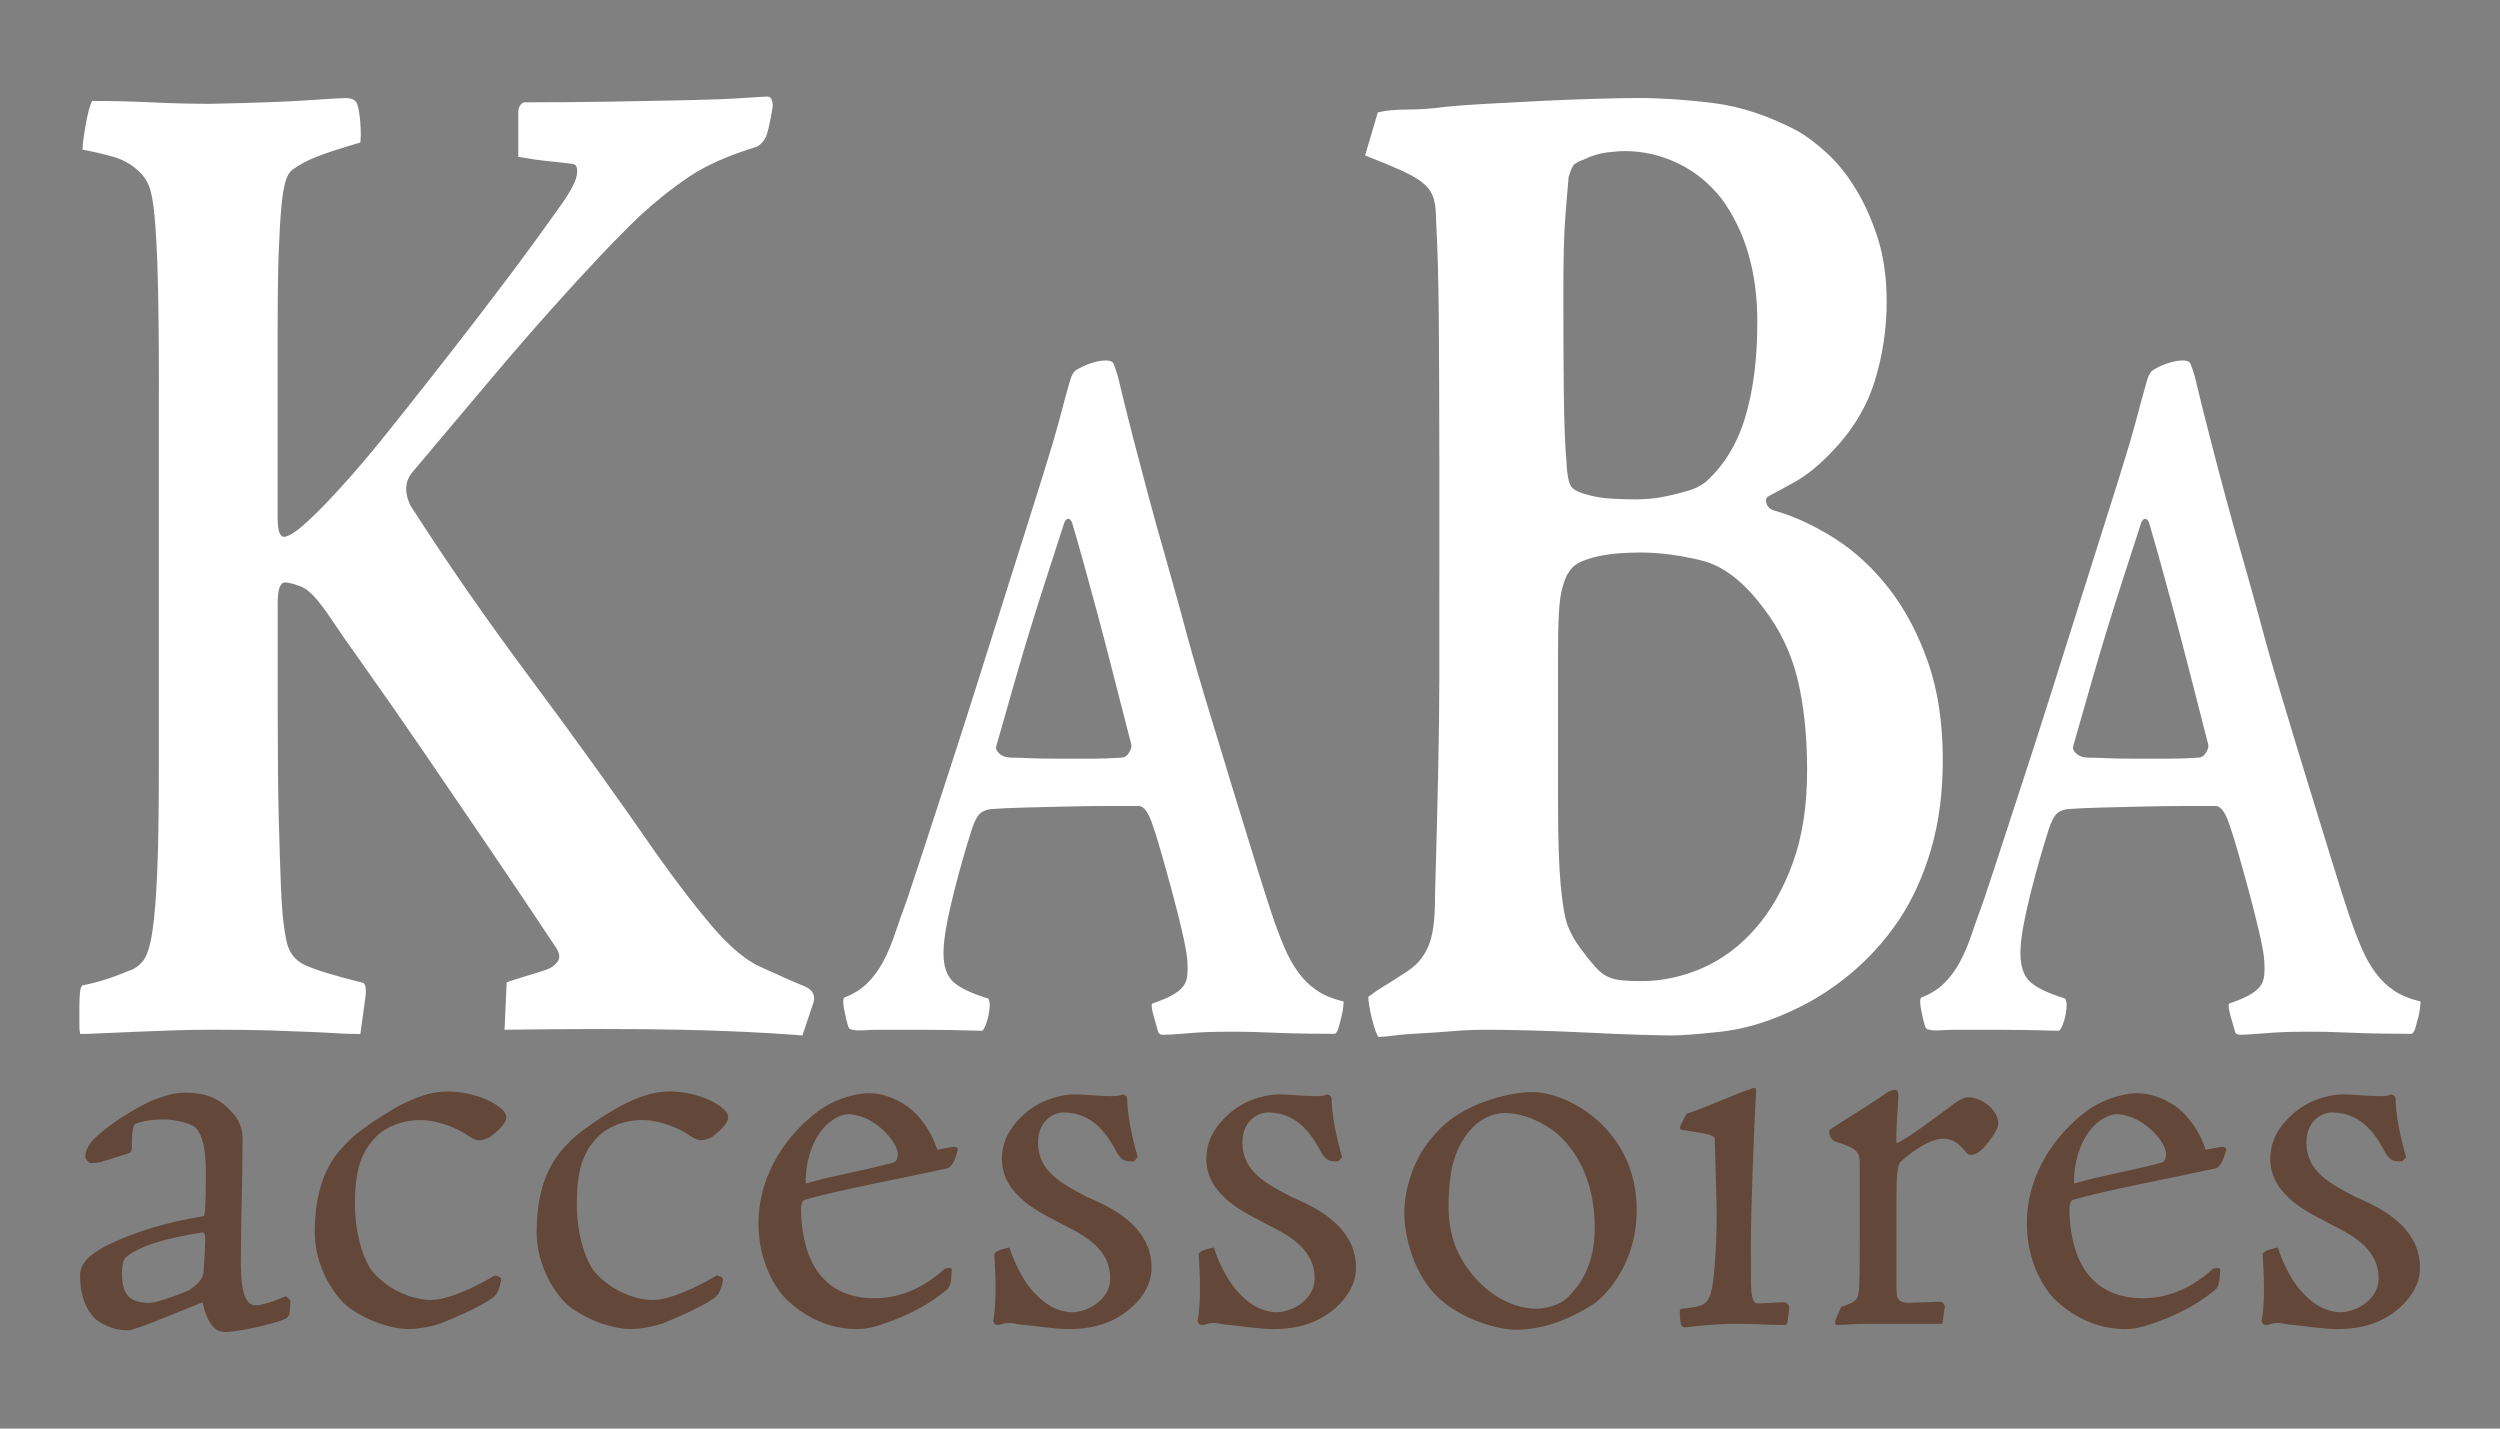 <?xml version="1.0" encoding="utf-8"?>
<!-- Generator: Adobe Illustrator 14.0.0, SVG Export Plug-In . SVG Version: 6.00 Build 43363)  -->
<!DOCTYPE svg PUBLIC "-//W3C//DTD SVG 1.1//EN" "http://www.w3.org/Graphics/SVG/1.1/DTD/svg11.dtd">
<svg version="1.1" id="Layer_1" xmlns="http://www.w3.org/2000/svg" xmlns:xlink="http://www.w3.org/1999/xlink" x="0px" y="0px"
	 width="99.212px" height="56.693px" viewBox="0 0 99.212 56.693" enable-background="new 0 0 99.212 56.693" xml:space="preserve">
<rect x="0" y="0" width="99.212" height="56.693" fill="#808080" stroke="none"/>
<g>
	<path fill="#FFFFFF" d="M6.306,15.438c0-1.819-0.015-3.259-0.042-4.322c-0.028-1.061-0.07-1.896-0.127-2.504
		C6.081,8.006,6.004,7.588,5.905,7.36c-0.098-0.227-0.23-0.416-0.399-0.568c-0.28-0.265-0.617-0.455-1.01-0.568
		c-0.393-0.114-0.799-0.208-1.22-0.285c0-0.188,0.042-0.521,0.126-0.995c0.085-0.474,0.169-0.787,0.253-0.938
		c0.812,0,1.605,0.02,2.377,0.057c0.771,0.038,1.549,0.057,2.334,0.057c1.768-0.037,3.057-0.085,3.87-0.142
		c0.813-0.058,1.305-0.086,1.473-0.086c0.253,0,0.406,0.077,0.463,0.228c0.056,0.152,0.098,0.398,0.126,0.74
		c0.027,0.341,0.027,0.606,0,0.796c-0.785,0.228-1.367,0.418-1.745,0.569c-0.379,0.151-0.694,0.322-0.947,0.512
		c-0.112,0.076-0.203,0.228-0.273,0.455c-0.07,0.227-0.126,0.568-0.168,1.025c-0.042,0.454-0.077,1.062-0.105,1.821
		c-0.028,0.758-0.042,1.706-0.042,2.844v7.68c0,0.531,0.099,0.777,0.295,0.738c0.195-0.037,0.49-0.236,0.883-0.598
		c0.393-0.359,0.827-0.805,1.305-1.336c0.561-0.605,1.213-1.375,1.956-2.305c0.742-0.928,1.507-1.895,2.292-2.901
		c0.785-1.003,1.557-2.009,2.314-3.013c0.757-1.006,1.43-1.926,2.019-2.76c0.477-0.647,0.743-1.111,0.8-1.395
		c0.056-0.284,0.014-0.445-0.126-0.483c-0.281-0.037-0.61-0.075-0.989-0.114c-0.378-0.037-0.778-0.094-1.198-0.17V4.459
		c0-0.189,0.069-0.322,0.21-0.398c1.205,0,2.369-0.009,3.491-0.028c1.122-0.019,2.131-0.037,3.029-0.057
		c0.897-0.019,1.626-0.048,2.188-0.086c0.561-0.037,0.883-0.057,0.968-0.057c0.14,0,0.21,0.134,0.21,0.398
		c-0.112,0.683-0.21,1.101-0.295,1.251c-0.084,0.152-0.196,0.267-0.336,0.342c-1.122,0.341-2.02,0.739-2.692,1.193
		c-0.673,0.455-1.318,0.968-1.936,1.538c-0.477,0.455-1.003,0.986-1.577,1.593c-0.575,0.608-1.228,1.319-1.956,2.133
		c-0.729,0.816-1.55,1.763-2.461,2.843c-0.912,1.081-1.942,2.305-3.092,3.67c-0.253,0.34-0.267,0.758-0.042,1.25
		c1.43,2.238,3.014,4.523,4.753,6.855s3.436,4.693,5.091,7.084c0.812,1.137,1.528,2.066,2.146,2.787
		c0.616,0.721,1.205,1.232,1.767,1.535c0.421,0.191,0.778,0.352,1.072,0.484c0.295,0.133,0.582,0.256,0.862,0.369
		c0.309,0.152,0.406,0.379,0.295,0.684l-0.421,1.25c-1.402-0.113-3.015-0.189-4.838-0.227s-4.15-0.037-6.982,0l0.084-1.877
		c0.084-0.037,0.315-0.115,0.694-0.229c0.378-0.113,0.679-0.207,0.904-0.283c0.195-0.076,0.343-0.189,0.441-0.342
		c0.098-0.152,0.049-0.361-0.147-0.627c-0.729-1.1-1.557-2.332-2.481-3.697c-0.926-1.365-1.823-2.682-2.692-3.953
		c-0.87-1.271-1.648-2.391-2.335-3.357c-0.688-0.967-1.143-1.621-1.367-1.963c-0.478-0.719-0.862-1.137-1.157-1.25
		c-0.294-0.115-0.512-0.172-0.651-0.172c-0.196,0-0.295,0.266-0.295,0.797v4.324c0,1.744,0.014,3.166,0.042,4.266
		c0.028,1.102,0.057,1.982,0.084,2.646c0.028,0.664,0.063,1.156,0.105,1.479s0.077,0.541,0.105,0.654
		c0.084,0.492,0.336,0.834,0.757,1.023c0.421,0.191,1.164,0.418,2.229,0.684c0.141,0,0.196,0.17,0.169,0.512l-0.211,1.535
		c-0.309,0-0.609-0.01-0.904-0.027c-0.294-0.02-0.666-0.039-1.114-0.057c-0.449-0.02-0.982-0.039-1.599-0.059
		c-0.617-0.02-1.389-0.027-2.314-0.027c-0.477,0-0.988,0.008-1.535,0.027s-1.066,0.039-1.557,0.059
		c-0.49,0.018-0.925,0.037-1.304,0.057c-0.379,0.018-0.639,0.027-0.778,0.027C3.164,41,3.15,40.875,3.15,40.668
		c0-0.209,0-0.428,0-0.654c0-0.229,0.007-0.426,0.021-0.598c0.014-0.17,0.048-0.273,0.104-0.312c0.589-0.113,1.191-0.303,1.81-0.568
		c0.252-0.076,0.455-0.219,0.609-0.428c0.154-0.207,0.273-0.598,0.357-1.166s0.147-1.355,0.189-2.361
		c0.042-1.004,0.063-2.322,0.063-3.953V15.438z"/>
	<path fill="#FFFFFF" d="M43.921,14.307c0.138,0,0.227,0.041,0.266,0.121c0.04,0.08,0.099,0.254,0.178,0.52
		c0.217,0.907,0.424,1.741,0.621,2.5s0.395,1.506,0.592,2.24c0.196,0.732,0.403,1.48,0.621,2.24c0.216,0.76,0.454,1.605,0.71,2.539
		c0.236,0.906,0.537,1.967,0.902,3.18c0.365,1.215,0.725,2.4,1.08,3.561c0.354,1.16,0.674,2.199,0.961,3.119
		c0.285,0.92,0.488,1.555,0.605,1.9c0.178,0.533,0.351,0.994,0.517,1.381c0.168,0.387,0.355,0.719,0.563,1
		c0.207,0.279,0.449,0.514,0.725,0.699c0.275,0.188,0.63,0.334,1.063,0.439c0-0.025-0.004,0.027-0.014,0.16
		c-0.01,0.135-0.035,0.281-0.074,0.441s-0.078,0.307-0.119,0.439c-0.039,0.133-0.088,0.213-0.146,0.24
		c-0.71,0-1.296-0.008-1.76-0.02c-0.465-0.014-0.849-0.027-1.153-0.041c-0.307-0.014-0.574-0.02-0.801-0.02
		c-0.225,0-0.457,0-0.693,0c-0.473,0-0.951,0.02-1.436,0.061c-0.482,0.039-0.803,0.059-0.96,0.059c-0.119,0-0.188-0.039-0.208-0.119
		c-0.039-0.133-0.099-0.34-0.177-0.621c-0.079-0.279-0.099-0.445-0.06-0.5c0.315-0.105,0.572-0.213,0.77-0.318
		c0.197-0.107,0.346-0.221,0.443-0.342c0.098-0.119,0.158-0.266,0.178-0.439c0.02-0.172,0.02-0.393,0-0.66
		c-0.02-0.24-0.09-0.613-0.207-1.119s-0.252-1.033-0.4-1.58c-0.146-0.547-0.29-1.061-0.429-1.541
		c-0.138-0.479-0.236-0.799-0.295-0.959c-0.178-0.586-0.375-0.881-0.592-0.881c-0.354,0-0.789,0-1.302,0s-1.045,0.008-1.597,0.021
		c-0.553,0.014-1.09,0.025-1.612,0.039s-0.972,0.033-1.346,0.061c-0.236,0.027-0.409,0.113-0.518,0.26s-0.212,0.395-0.311,0.74
		c-0.079,0.24-0.178,0.566-0.296,0.98c-0.118,0.412-0.236,0.854-0.354,1.318c-0.118,0.467-0.218,0.914-0.296,1.34
		c-0.079,0.428-0.118,0.787-0.118,1.08c0,0.508,0.123,0.881,0.369,1.121s0.715,0.467,1.405,0.68c0.039,0.055,0.059,0.141,0.059,0.26
		c0,0.121-0.015,0.254-0.044,0.4s-0.069,0.279-0.118,0.4c-0.05,0.119-0.094,0.193-0.133,0.219c-0.868-0.025-1.677-0.039-2.426-0.039
		c-0.75,0-1.282,0-1.598,0c-0.256,0-0.487,0.006-0.694,0.02s-0.341,0.006-0.399-0.02c-0.118,0-0.188-0.053-0.207-0.16
		c-0.04-0.105-0.089-0.307-0.148-0.6c-0.059-0.293-0.059-0.467,0-0.52c0.355-0.135,0.655-0.32,0.902-0.561
		c0.246-0.24,0.459-0.527,0.636-0.861c0.178-0.332,0.335-0.705,0.474-1.119c0.138-0.412,0.296-0.859,0.474-1.34
		c0.118-0.346,0.305-0.914,0.562-1.699c0.256-0.787,0.557-1.707,0.902-2.762c0.345-1.053,0.714-2.199,1.109-3.439
		c0.394-1.24,0.783-2.473,1.168-3.699s0.759-2.414,1.124-3.561c0.364-1.146,0.675-2.146,0.932-3c0.138-0.48,0.261-0.926,0.37-1.34
		c0.107-0.412,0.201-0.754,0.28-1.02c0.06-0.24,0.138-0.4,0.237-0.48c0.157-0.105,0.35-0.199,0.576-0.279s0.438-0.121,0.636-0.121
		H43.921z M40.193,30.067c0.158,0,0.375,0.008,0.651,0.021c0.275,0.014,0.67,0.02,1.183,0.02c0.552,0,1.001,0,1.346,0
		s0.715-0.014,1.109-0.041c0.138,0,0.246-0.066,0.325-0.199s0.108-0.24,0.089-0.32c-0.276-1.066-0.522-2.025-0.739-2.879
		s-0.419-1.627-0.606-2.32s-0.36-1.326-0.518-1.9c-0.158-0.574-0.315-1.127-0.474-1.66c-0.039-0.133-0.094-0.199-0.162-0.199
		c-0.069,0-0.123,0.053-0.163,0.16c-0.276,0.854-0.518,1.6-0.725,2.238c-0.207,0.641-0.409,1.281-0.606,1.92
		c-0.197,0.641-0.399,1.32-0.606,2.041s-0.458,1.6-0.754,2.641c-0.04,0.105,0,0.213,0.118,0.318c0.118,0.107,0.286,0.16,0.503,0.16
		H40.193z"/>
	<path fill="#FFFFFF" d="M57.119,18.112c0-2.047-0.008-3.868-0.021-5.46c-0.014-1.592-0.049-2.881-0.106-3.869
		c0-0.34-0.027-0.626-0.084-0.854c-0.057-0.227-0.176-0.425-0.357-0.595c-0.184-0.172-0.457-0.342-0.82-0.513
		c-0.365-0.17-0.883-0.388-1.557-0.654l0.504-1.706c0.309-0.076,0.701-0.114,1.18-0.114c0.477,0,0.994-0.037,1.555-0.113
		c0.366-0.037,0.885-0.076,1.558-0.114c0.674-0.037,1.388-0.075,2.146-0.113c0.758-0.037,1.492-0.066,2.209-0.086
		C64.039,3.9,64.607,3.89,65.027,3.89c0.896,0,1.886,0.067,2.965,0.199c1.08,0.134,2.195,0.503,3.346,1.109
		c0.337,0.19,0.715,0.475,1.136,0.854c0.422,0.38,0.807,0.854,1.156,1.421c0.352,0.57,0.646,1.225,0.885,1.963
		c0.238,0.74,0.357,1.586,0.357,2.533c0,1.1-0.162,2.161-0.484,3.185c-0.322,1.024-0.891,1.954-1.703,2.788
		c-0.506,0.531-0.996,0.93-1.474,1.193c-0.477,0.266-0.828,0.455-1.051,0.57c-0.086,0.076-0.1,0.18-0.043,0.312
		s0.168,0.219,0.336,0.256c0.785,0.227,1.578,0.598,2.378,1.109c0.799,0.512,1.516,1.176,2.146,1.99
		c0.631,0.816,1.143,1.783,1.535,2.902s0.588,2.418,0.588,3.896c0,1.289-0.154,2.465-0.463,3.527s-0.736,2-1.281,2.816
		c-0.547,0.814-1.199,1.535-1.957,2.16c-0.758,0.627-1.57,1.129-2.44,1.508c-0.926,0.418-1.838,0.674-2.734,0.77
		c-0.898,0.094-1.528,0.141-1.892,0.141c-0.198,0-0.613-0.01-1.243-0.027c-0.631-0.02-1.324-0.049-2.082-0.086
		s-1.508-0.066-2.251-0.086c-0.744-0.02-1.325-0.027-1.745-0.027c-0.477,0-0.94,0.018-1.389,0.057
		c-0.449,0.037-0.87,0.066-1.263,0.086c-0.393,0.018-0.736,0.047-1.031,0.084c-0.293,0.037-0.498,0.059-0.609,0.059
		c-0.027,0-0.07-0.078-0.127-0.229s-0.104-0.312-0.146-0.484c-0.043-0.17-0.078-0.34-0.105-0.512
		c-0.027-0.17-0.041-0.293-0.041-0.369c0.195-0.15,0.42-0.303,0.672-0.455c0.252-0.15,0.49-0.303,0.715-0.455
		c0.254-0.15,0.457-0.312,0.611-0.484c0.152-0.17,0.279-0.369,0.379-0.596c0.098-0.229,0.168-0.504,0.209-0.826
		c0.043-0.322,0.064-0.748,0.064-1.279c0.056-1.934,0.099-3.594,0.126-4.979c0.027-1.383,0.043-2.568,0.043-3.555V18.112z
		 M65.152,38.934c0.814,0,1.614-0.172,2.398-0.514c0.785-0.34,1.486-0.861,2.104-1.564c0.617-0.701,1.115-1.572,1.494-2.615
		s0.567-2.266,0.567-3.67c0-1.365-0.126-2.568-0.378-3.613c-0.254-1.041-0.701-1.98-1.347-2.814
		c-0.786-1.062-1.612-1.697-2.481-1.906c-0.87-0.209-1.67-0.312-2.398-0.312c-0.252,0-0.52,0.01-0.799,0.027
		c-0.281,0.02-0.562,0.057-0.842,0.113c-0.281,0.059-0.525,0.135-0.736,0.229c-0.211,0.096-0.371,0.236-0.484,0.426
		c-0.111,0.152-0.209,0.418-0.293,0.797c-0.084,0.381-0.127,1.158-0.127,2.332c0,2.58,0,4.58,0,6.002s0.035,2.514,0.105,3.271
		c0.07,0.76,0.16,1.289,0.273,1.594c0.111,0.303,0.279,0.605,0.504,0.91c0.225,0.303,0.422,0.549,0.59,0.738
		c0.168,0.191,0.336,0.322,0.504,0.398s0.357,0.123,0.568,0.143s0.455,0.029,0.736,0.029H65.152z M69.739,12.767
		c0-1.973-0.478-3.604-1.431-4.896c-0.477-0.605-1.053-1.07-1.724-1.392c-0.675-0.322-1.376-0.483-2.104-0.483
		c-0.197,0-0.441,0.02-0.736,0.057c-0.295,0.038-0.596,0.133-0.904,0.284c-0.225,0.076-0.365,0.162-0.42,0.256
		c-0.057,0.096-0.113,0.237-0.17,0.426c-0.027,0.305-0.07,0.806-0.125,1.508c-0.057,0.703-0.084,1.736-0.084,3.102
		c0,1.557,0.006,2.909,0.02,4.066c0.016,1.158,0.049,2.039,0.105,2.646c0.027,0.568,0.105,0.91,0.232,1.023
		c0.125,0.113,0.342,0.209,0.652,0.285c0.279,0.076,0.588,0.123,0.924,0.141c0.338,0.02,0.66,0.029,0.969,0.029
		c0.139,0,0.322-0.01,0.546-0.029c0.225-0.018,0.464-0.057,0.717-0.113c0.252-0.057,0.512-0.123,0.777-0.199
		c0.267-0.076,0.497-0.189,0.694-0.342c0.729-0.645,1.254-1.496,1.576-2.559s0.485-2.313,0.485-3.754V12.767z"/>
	<path fill="#FFFFFF" d="M86.657,14.307c0.139,0,0.227,0.041,0.268,0.121c0.039,0.08,0.098,0.254,0.178,0.52
		c0.215,0.907,0.422,1.741,0.621,2.5c0.195,0.76,0.393,1.506,0.59,2.24c0.197,0.732,0.404,1.48,0.621,2.24s0.455,1.605,0.711,2.539
		c0.236,0.906,0.537,1.967,0.902,3.18c0.363,1.215,0.725,2.4,1.08,3.561c0.354,1.16,0.674,2.199,0.961,3.119
		c0.285,0.92,0.488,1.555,0.605,1.9c0.178,0.533,0.35,0.994,0.518,1.381s0.355,0.719,0.562,1c0.207,0.279,0.447,0.514,0.725,0.699
		c0.275,0.188,0.631,0.334,1.064,0.439c0-0.025-0.004,0.027-0.014,0.16c-0.012,0.135-0.035,0.281-0.074,0.441
		c-0.041,0.16-0.08,0.307-0.119,0.439s-0.088,0.213-0.148,0.24c-0.709,0-1.297-0.008-1.76-0.02
		c-0.463-0.014-0.848-0.027-1.152-0.041c-0.307-0.014-0.572-0.02-0.799-0.02s-0.459,0-0.695,0c-0.473,0-0.951,0.02-1.436,0.061
		c-0.482,0.039-0.803,0.059-0.961,0.059c-0.117,0-0.188-0.039-0.207-0.119c-0.039-0.133-0.098-0.34-0.178-0.621
		c-0.078-0.279-0.098-0.445-0.059-0.5c0.316-0.105,0.572-0.213,0.77-0.318c0.197-0.107,0.344-0.221,0.443-0.342
		c0.098-0.119,0.158-0.266,0.178-0.439c0.02-0.172,0.02-0.393,0-0.66c-0.02-0.24-0.09-0.613-0.207-1.119
		c-0.119-0.506-0.252-1.033-0.4-1.58c-0.146-0.547-0.291-1.061-0.428-1.541c-0.139-0.479-0.236-0.799-0.297-0.959
		c-0.176-0.586-0.373-0.881-0.59-0.881c-0.355,0-0.789,0-1.303,0c-0.512,0-1.045,0.008-1.598,0.021
		c-0.551,0.014-1.09,0.025-1.611,0.039c-0.523,0.014-0.971,0.033-1.346,0.061c-0.236,0.027-0.41,0.113-0.518,0.26
		c-0.109,0.146-0.213,0.395-0.311,0.74c-0.078,0.24-0.178,0.566-0.295,0.98c-0.119,0.412-0.238,0.854-0.355,1.318
		c-0.119,0.467-0.217,0.914-0.297,1.34c-0.078,0.428-0.117,0.787-0.117,1.08c0,0.508,0.123,0.881,0.369,1.121
		s0.715,0.467,1.404,0.68c0.041,0.055,0.061,0.141,0.061,0.26c0,0.121-0.016,0.254-0.045,0.4s-0.068,0.279-0.119,0.4
		c-0.049,0.119-0.094,0.193-0.133,0.219c-0.867-0.025-1.676-0.039-2.426-0.039c-0.748,0-1.281,0-1.596,0
		c-0.258,0-0.488,0.006-0.695,0.02s-0.34,0.006-0.4-0.02c-0.117,0-0.188-0.053-0.207-0.16c-0.039-0.105-0.088-0.307-0.146-0.6
		c-0.061-0.293-0.061-0.467,0-0.52c0.354-0.135,0.654-0.32,0.902-0.561c0.246-0.24,0.457-0.527,0.635-0.861
		c0.178-0.332,0.336-0.705,0.473-1.119c0.139-0.412,0.297-0.859,0.475-1.34c0.117-0.346,0.305-0.914,0.561-1.699
		c0.258-0.787,0.559-1.707,0.902-2.762c0.346-1.053,0.715-2.199,1.109-3.439s0.785-2.473,1.168-3.699
		c0.385-1.227,0.76-2.414,1.125-3.561s0.676-2.146,0.932-3c0.137-0.48,0.262-0.926,0.369-1.34c0.109-0.412,0.203-0.754,0.281-1.02
		c0.059-0.24,0.139-0.4,0.236-0.48c0.158-0.105,0.35-0.199,0.578-0.279c0.227-0.08,0.438-0.121,0.635-0.121H86.657z M82.931,30.067
		c0.158,0,0.375,0.008,0.65,0.021c0.277,0.014,0.67,0.02,1.184,0.02c0.553,0,1,0,1.346,0s0.715-0.014,1.109-0.041
		c0.139,0,0.246-0.066,0.326-0.199c0.078-0.133,0.107-0.24,0.088-0.32c-0.275-1.066-0.523-2.025-0.738-2.879
		c-0.219-0.854-0.42-1.627-0.607-2.32s-0.359-1.326-0.518-1.9s-0.316-1.127-0.473-1.66c-0.041-0.133-0.094-0.199-0.164-0.199
		c-0.068,0-0.123,0.053-0.162,0.16c-0.275,0.854-0.518,1.6-0.725,2.238c-0.207,0.641-0.41,1.281-0.605,1.92
		c-0.197,0.641-0.4,1.32-0.607,2.041s-0.459,1.6-0.754,2.641c-0.039,0.105,0,0.213,0.119,0.318c0.117,0.107,0.285,0.16,0.502,0.16
		H82.931z"/>
</g>
<g>
	<path fill="#634739" d="M4.009,46.112c-0.115,0.023-0.23,0.047-0.393,0.047c-0.093,0-0.231-0.162-0.231-0.256
		c0-0.115,0.047-0.299,0.139-0.438c0.347-0.602,2.08-1.664,2.728-1.873c0.462-0.162,0.739-0.23,1.109-0.23
		c1.04,0,1.502,0.393,1.872,0.809c0.369,0.393,0.393,0.809,0.393,1.062c0,1.596-0.069,3.189-0.069,4.877
		c0,1.271,0.231,1.688,0.578,1.688c0.438,0,1.155-0.348,1.178-0.348c0.047-0.023,0.231,0.139,0.208,0.209l-0.022,0.393
		c0,0.092-0.047,0.186-0.116,0.254c-0.254,0.162-1.732,0.531-2.426,0.555c-0.394,0-0.693-0.23-0.925-1.178
		c-0.832,0.322-2.658,1.109-2.936,1.109s-0.716-0.023-1.271-0.416c-0.323-0.277-0.647-0.832-0.647-1.758
		c0-0.461,0.347-0.809,0.947-1.133C5.35,48.862,6.667,48.493,8.1,48.26c0.069-0.207,0.069-1.293,0.069-1.756
		c0-1.039-0.185-1.549-0.416-1.756c-0.185-0.162-0.763-0.324-1.294-0.324c-0.555,0-0.925,0.115-1.063,0.162
		c-0.093,0.047-0.162,0.139-0.162,0.879c0,0.16,0,0.254-0.115,0.299L4.009,46.112z M5.95,51.704c0.231,0,0.971-0.254,1.571-0.508
		c0.301-0.23,0.485-0.369,0.555-0.67c0.023-0.301,0.069-1.086,0.069-1.41c0-0.115-0.046-0.207-0.115-0.207
		c-1.479,0.23-2.45,0.531-2.981,0.947c-0.115,0.068-0.208,0.23-0.208,0.646c0,0.785,0.208,1.201,1.086,1.201H5.95z"/>
	<path fill="#634739" d="M17.76,43.315c0.786,0,1.757,0.277,2.242,0.785c0.046,0.094,0.092,0.139,0.092,0.232
		c0,0.301-0.462,0.646-0.67,0.809c-0.208,0.092-0.439,0.139-0.531,0.092c-0.116-0.045-0.231-0.092-0.485-0.277
		c-0.532-0.301-1.202-0.508-1.688-0.508c-0.809,0-1.433,0.301-1.779,0.646c-0.67,0.67-0.855,1.48-0.855,2.682
		c0,1.363,0.416,2.334,0.693,2.68c0.74,0.855,1.733,1.133,2.334,1.133c0.693,0,1.826-0.555,2.52-0.971
		c0.023-0.023,0.254,0.07,0.254,0.139c0,0.139-0.115,0.578-0.277,0.693c-0.3,0.277-1.294,0.74-2.103,1.064
		c-0.463,0.16-0.994,0.23-1.248,0.23c-0.786,0-1.779-0.369-2.473-0.902c-0.509-0.416-1.295-1.547-1.295-2.957
		c0-2.428,1.018-3.26,1.387-3.652c0.509-0.484,1.549-1.133,2.034-1.387c0.555-0.277,1.155-0.531,1.825-0.531H17.76z"/>
	<path fill="#634739" d="M26.565,43.315c0.785,0,1.756,0.277,2.241,0.785c0.047,0.094,0.093,0.139,0.093,0.232
		c0,0.301-0.462,0.646-0.67,0.809c-0.208,0.092-0.439,0.139-0.532,0.092c-0.115-0.045-0.23-0.092-0.485-0.277
		c-0.531-0.301-1.201-0.508-1.687-0.508c-0.81,0-1.434,0.301-1.78,0.646c-0.67,0.67-0.854,1.48-0.854,2.682
		c0,1.363,0.416,2.334,0.693,2.68c0.739,0.855,1.733,1.133,2.334,1.133c0.693,0,1.826-0.555,2.52-0.971
		c0.022-0.023,0.254,0.07,0.254,0.139c0,0.139-0.115,0.578-0.277,0.693c-0.301,0.277-1.294,0.74-2.104,1.064
		c-0.462,0.16-0.993,0.23-1.248,0.23c-0.785,0-1.779-0.369-2.473-0.902c-0.508-0.416-1.294-1.547-1.294-2.957
		c0-2.428,1.017-3.26,1.387-3.652c0.508-0.484,1.548-1.133,2.033-1.387c0.555-0.277,1.156-0.531,1.826-0.531H26.565z"/>
	<path fill="#634739" d="M34.516,43.385c0.717,0,1.479,0.438,1.826,0.809c0.393,0.416,0.67,0.877,0.854,1.432
		c0.186-0.021,0.693-0.16,0.763-0.092c0.069,0.047,0.069,0.092,0.023,0.186c-0.047,0.207-0.186,0.6-0.393,0.646
		c-1.78,0.393-4.623,0.924-5.64,1.248c-0.115,0.023-0.162,0.186-0.162,0.416c0.069,2.588,1.341,3.49,2.912,3.49
		c1.063,0,1.965-0.439,2.751-1.133c0.069-0.092,0.346-0.07,0.323-0.023c-0.023,0.486-0.047,0.646-0.162,0.785
		c-0.947,0.811-2.08,1.248-2.843,1.48c-0.3,0.092-0.577,0.115-0.785,0.115c-1.549,0-2.565-0.971-2.843-1.248
		c-0.347-0.369-1.04-1.41-1.04-2.936c0-2.033,1.201-3.582,2.334-4.438c0.531-0.416,1.387-0.738,2.057-0.738H34.516z M35.625,45.788
		c0-0.484-0.947-1.57-1.987-1.57c-0.162,0-0.394,0.092-0.602,0.23c-0.739,0.508-1.086,1.594-1.062,2.52
		c1.017-0.301,2.172-0.486,3.397-0.809c0.139-0.023,0.254-0.094,0.254-0.348V45.788z"/>
	<path fill="#634739" d="M45.7,50.317c0,0.602-0.323,1.248-1.086,1.803c-0.693,0.486-1.456,0.625-2.195,0.625
		c-0.578,0-1.618-0.162-1.965-0.186c-0.369-0.068-0.485-0.092-0.809,0.023c-0.023,0-0.139,0-0.185-0.047
		c-0.047-0.068-0.047-0.139-0.023-0.23c0.115-0.832,0.069-1.664,0.023-2.543c0.022-0.045,0.046-0.068,0.092-0.092
		c0.069-0.047,0.162-0.092,0.509-0.162c0.185,0.602,0.578,1.387,0.994,1.803c0.601,0.648,1.155,0.764,1.502,0.764
		c0.555,0,1.502-0.463,1.502-1.342c0-1.34-1.363-1.848-2.033-2.219c-0.578-0.322-2.266-1.016-2.266-2.518
		c0-0.717,0.324-1.318,1.018-1.896c0.646-0.508,1.409-0.67,1.872-0.67c0.438,0,0.901,0.07,1.455,0.07
		c0.231,0,0.347-0.023,0.394-0.047c0.046-0.023,0.092-0.023,0.161,0.023s0.069,0.092,0.069,0.139
		c0.023,0.693,0.186,1.479,0.416,2.287c0,0.047-0.139,0.186-0.161,0.186c-0.37,0-0.439-0.023-0.647-0.324
		c-0.323-0.623-0.901-1.617-2.126-1.617c-0.393,0-1.017,0.324-1.017,1.201c0,1.133,0.924,1.619,1.941,2.15
		c0.554,0.254,2.564,0.994,2.564,2.797V50.317z"/>
	<path fill="#634739" d="M53.812,50.317c0,0.602-0.322,1.248-1.086,1.803c-0.693,0.486-1.455,0.625-2.194,0.625
		c-0.578,0-1.62-0.162-1.966-0.186c-0.368-0.068-0.486-0.092-0.808,0.023c-0.023,0-0.139,0-0.186-0.047
		c-0.047-0.068-0.047-0.139-0.023-0.23c0.115-0.832,0.07-1.664,0.023-2.543c0.023-0.045,0.047-0.068,0.092-0.092
		c0.07-0.047,0.162-0.092,0.51-0.162c0.184,0.602,0.577,1.387,0.994,1.803c0.598,0.648,1.154,0.764,1.502,0.764
		c0.554,0,1.501-0.463,1.501-1.342c0-1.34-1.362-1.848-2.032-2.219c-0.58-0.322-2.266-1.016-2.266-2.518
		c0-0.717,0.324-1.318,1.017-1.896c0.646-0.508,1.411-0.67,1.872-0.67c0.438,0,0.899,0.07,1.454,0.07
		c0.232,0,0.348-0.023,0.395-0.047c0.045-0.023,0.092-0.023,0.16,0.023c0.07,0.047,0.07,0.092,0.07,0.139
		c0.023,0.693,0.186,1.479,0.416,2.287c0,0.047-0.139,0.186-0.16,0.186c-0.371,0-0.441-0.023-0.648-0.324
		c-0.324-0.623-0.902-1.617-2.126-1.617c-0.393,0-1.018,0.324-1.018,1.201c0,1.133,0.926,1.619,1.942,2.15
		c0.553,0.254,2.564,0.994,2.564,2.797V50.317z"/>
	<path fill="#634739" d="M60.814,43.338c1.435,0,4.138,1.502,4.138,4.668c0,2.357-1.455,3.582-1.71,3.744
		c-1.062,0.67-2.057,1.018-3.098,1.018c-0.785,0-2.541-0.51-3.42-1.664c-0.74-0.947-0.994-2.219-0.994-2.982
		c0-0.924,0.371-2.033,0.902-2.727c0.484-0.646,0.924-1.018,1.525-1.34c0.763-0.416,1.871-0.717,2.635-0.717H60.814z M59.684,44.17
		c-0.371,0-0.902,0.207-1.248,0.578c-0.693,0.738-0.949,1.641-0.949,3.166c0,1.502,0.648,2.357,1.156,2.912
		c0.879,0.9,1.756,1.109,2.357,1.109c0.277,0,0.856-0.115,1.181-0.416c0.575-0.555,1.106-1.363,1.106-2.797
		c0-1.502-0.484-2.842-1.479-3.721c-0.46-0.393-1.271-0.832-2.104-0.832H59.684z"/>
	<path fill="#634739" d="M68.049,45.188c-0.023-0.117-0.162-0.186-1.294-0.348c-0.092-0.023-0.115-0.068-0.068-0.162
		c0.207-0.439,0.23-0.484,0.324-0.508c0.899-0.301,1.522-0.625,2.563-0.994c0.023,0,0.047,0,0.068,0
		c0.047,0,0.047,0.047,0.047,0.162c-0.092,1.572-0.207,4.83-0.207,6.031c0,1.271,0,1.641,0.021,1.896
		c0.047,0.322,0.094,0.484,0.301,0.461c0.787-0.045,0.947-0.045,1.018-0.045c0.068,0,0.207,0.139,0.186,0.207l-0.07,0.578
		c-0.023,0.115-0.068,0.115-0.162,0.115c-0.578,0-1.154-0.047-1.871-0.047c-0.994,0-1.94,0.139-2.011,0.139
		c-0.115,0-0.16-0.021-0.184-0.115c-0.047-0.184-0.047-0.416-0.047-0.531c0-0.068,0.047-0.092,0.092-0.092
		c0.878-0.094,1.04-0.162,1.179-0.787c0.092-0.393,0.23-2.033,0.184-3.488L68.049,45.188z"/>
	<path fill="#634739" d="M73.065,51.866c0.531-0.184,0.646-0.254,0.691-0.555c0.047-0.254,0.047-0.717,0.047-2.865v-2.219
		c0-0.484-0.047-0.646-0.971-0.924c-0.162-0.047-0.277-0.324-0.23-0.463c0.877-0.578,1.594-0.994,2.311-1.502
		c0.092-0.047,0.23-0.092,0.301-0.092c0.092,0,0.139,0.139,0.115,0.369c-0.023,0.578-0.092,1.178-0.068,1.756
		c0.508-0.207,1.986-1.363,2.195-1.502c0.207-0.162,0.461-0.324,0.646-0.324c0.578,0,1.201,0.533,1.201,1.041
		c0,0.277-0.484,0.9-0.715,1.086c-0.094,0.07-0.232,0.162-0.348,0.162c-0.092,0-0.162-0.023-0.23-0.115
		c-0.209-0.277-0.486-0.531-0.879-0.531c-0.555,0-1.248,0.508-1.688,0.9c-0.139,0.115-0.184,0.463-0.184,1.664v2.912
		c0,0.602,0,0.785,0.068,0.879c0.092,0.115,0.186,0.16,0.439,0.16l1.225-0.045c0.092,0,0.186,0.115,0.186,0.207l-0.094,0.67
		c-0.992,0-2.01,0-3.004,0c-0.439,0-0.971,0.047-1.154,0.047c-0.094,0-0.139-0.068-0.07-0.23L73.065,51.866z"/>
	<path fill="#634739" d="M84.851,43.385c0.717,0,1.48,0.438,1.826,0.809c0.393,0.416,0.67,0.877,0.855,1.432
		c0.186-0.021,0.693-0.16,0.762-0.092c0.07,0.047,0.07,0.092,0.023,0.186c-0.047,0.207-0.186,0.6-0.393,0.646
		c-1.779,0.393-4.623,0.924-5.639,1.248c-0.115,0.023-0.162,0.186-0.162,0.416c0.068,2.588,1.34,3.49,2.912,3.49
		c1.062,0,1.965-0.439,2.75-1.133c0.068-0.092,0.346-0.07,0.324-0.023c-0.023,0.486-0.047,0.646-0.162,0.785
		c-0.947,0.811-2.08,1.248-2.844,1.48c-0.299,0.092-0.576,0.115-0.785,0.115c-1.549,0-2.564-0.971-2.842-1.248
		c-0.348-0.369-1.041-1.41-1.041-2.936c0-2.033,1.201-3.582,2.334-4.438c0.531-0.416,1.387-0.738,2.057-0.738H84.851z M85.96,45.788
		c0-0.484-0.947-1.57-1.986-1.57c-0.162,0-0.395,0.092-0.602,0.23c-0.74,0.508-1.086,1.594-1.062,2.52
		c1.016-0.301,2.172-0.486,3.396-0.809c0.139-0.023,0.254-0.094,0.254-0.348V45.788z"/>
	<path fill="#634739" d="M96.036,50.317c0,0.602-0.322,1.248-1.086,1.803c-0.693,0.486-1.455,0.625-2.195,0.625
		c-0.578,0-1.617-0.162-1.965-0.186c-0.369-0.068-0.484-0.092-0.809,0.023c-0.023,0-0.139,0-0.186-0.047
		c-0.045-0.068-0.045-0.139-0.021-0.23c0.115-0.832,0.068-1.664,0.021-2.543c0.023-0.045,0.047-0.068,0.094-0.092
		c0.068-0.047,0.162-0.092,0.508-0.162c0.186,0.602,0.578,1.387,0.994,1.803c0.6,0.648,1.154,0.764,1.502,0.764
		c0.555,0,1.502-0.463,1.502-1.342c0-1.34-1.363-1.848-2.033-2.219c-0.578-0.322-2.266-1.016-2.266-2.518
		c0-0.717,0.324-1.318,1.018-1.896c0.646-0.508,1.41-0.67,1.871-0.67c0.439,0,0.902,0.07,1.457,0.07c0.23,0,0.346-0.023,0.393-0.047
		s0.092-0.023,0.162,0.023c0.068,0.047,0.068,0.092,0.068,0.139c0.023,0.693,0.186,1.479,0.416,2.287
		c0,0.047-0.139,0.186-0.162,0.186c-0.369,0-0.438-0.023-0.646-0.324c-0.324-0.623-0.9-1.617-2.127-1.617
		c-0.393,0-1.016,0.324-1.016,1.201c0,1.133,0.924,1.619,1.941,2.15c0.555,0.254,2.564,0.994,2.564,2.797V50.317z"/>
</g>
</svg>
